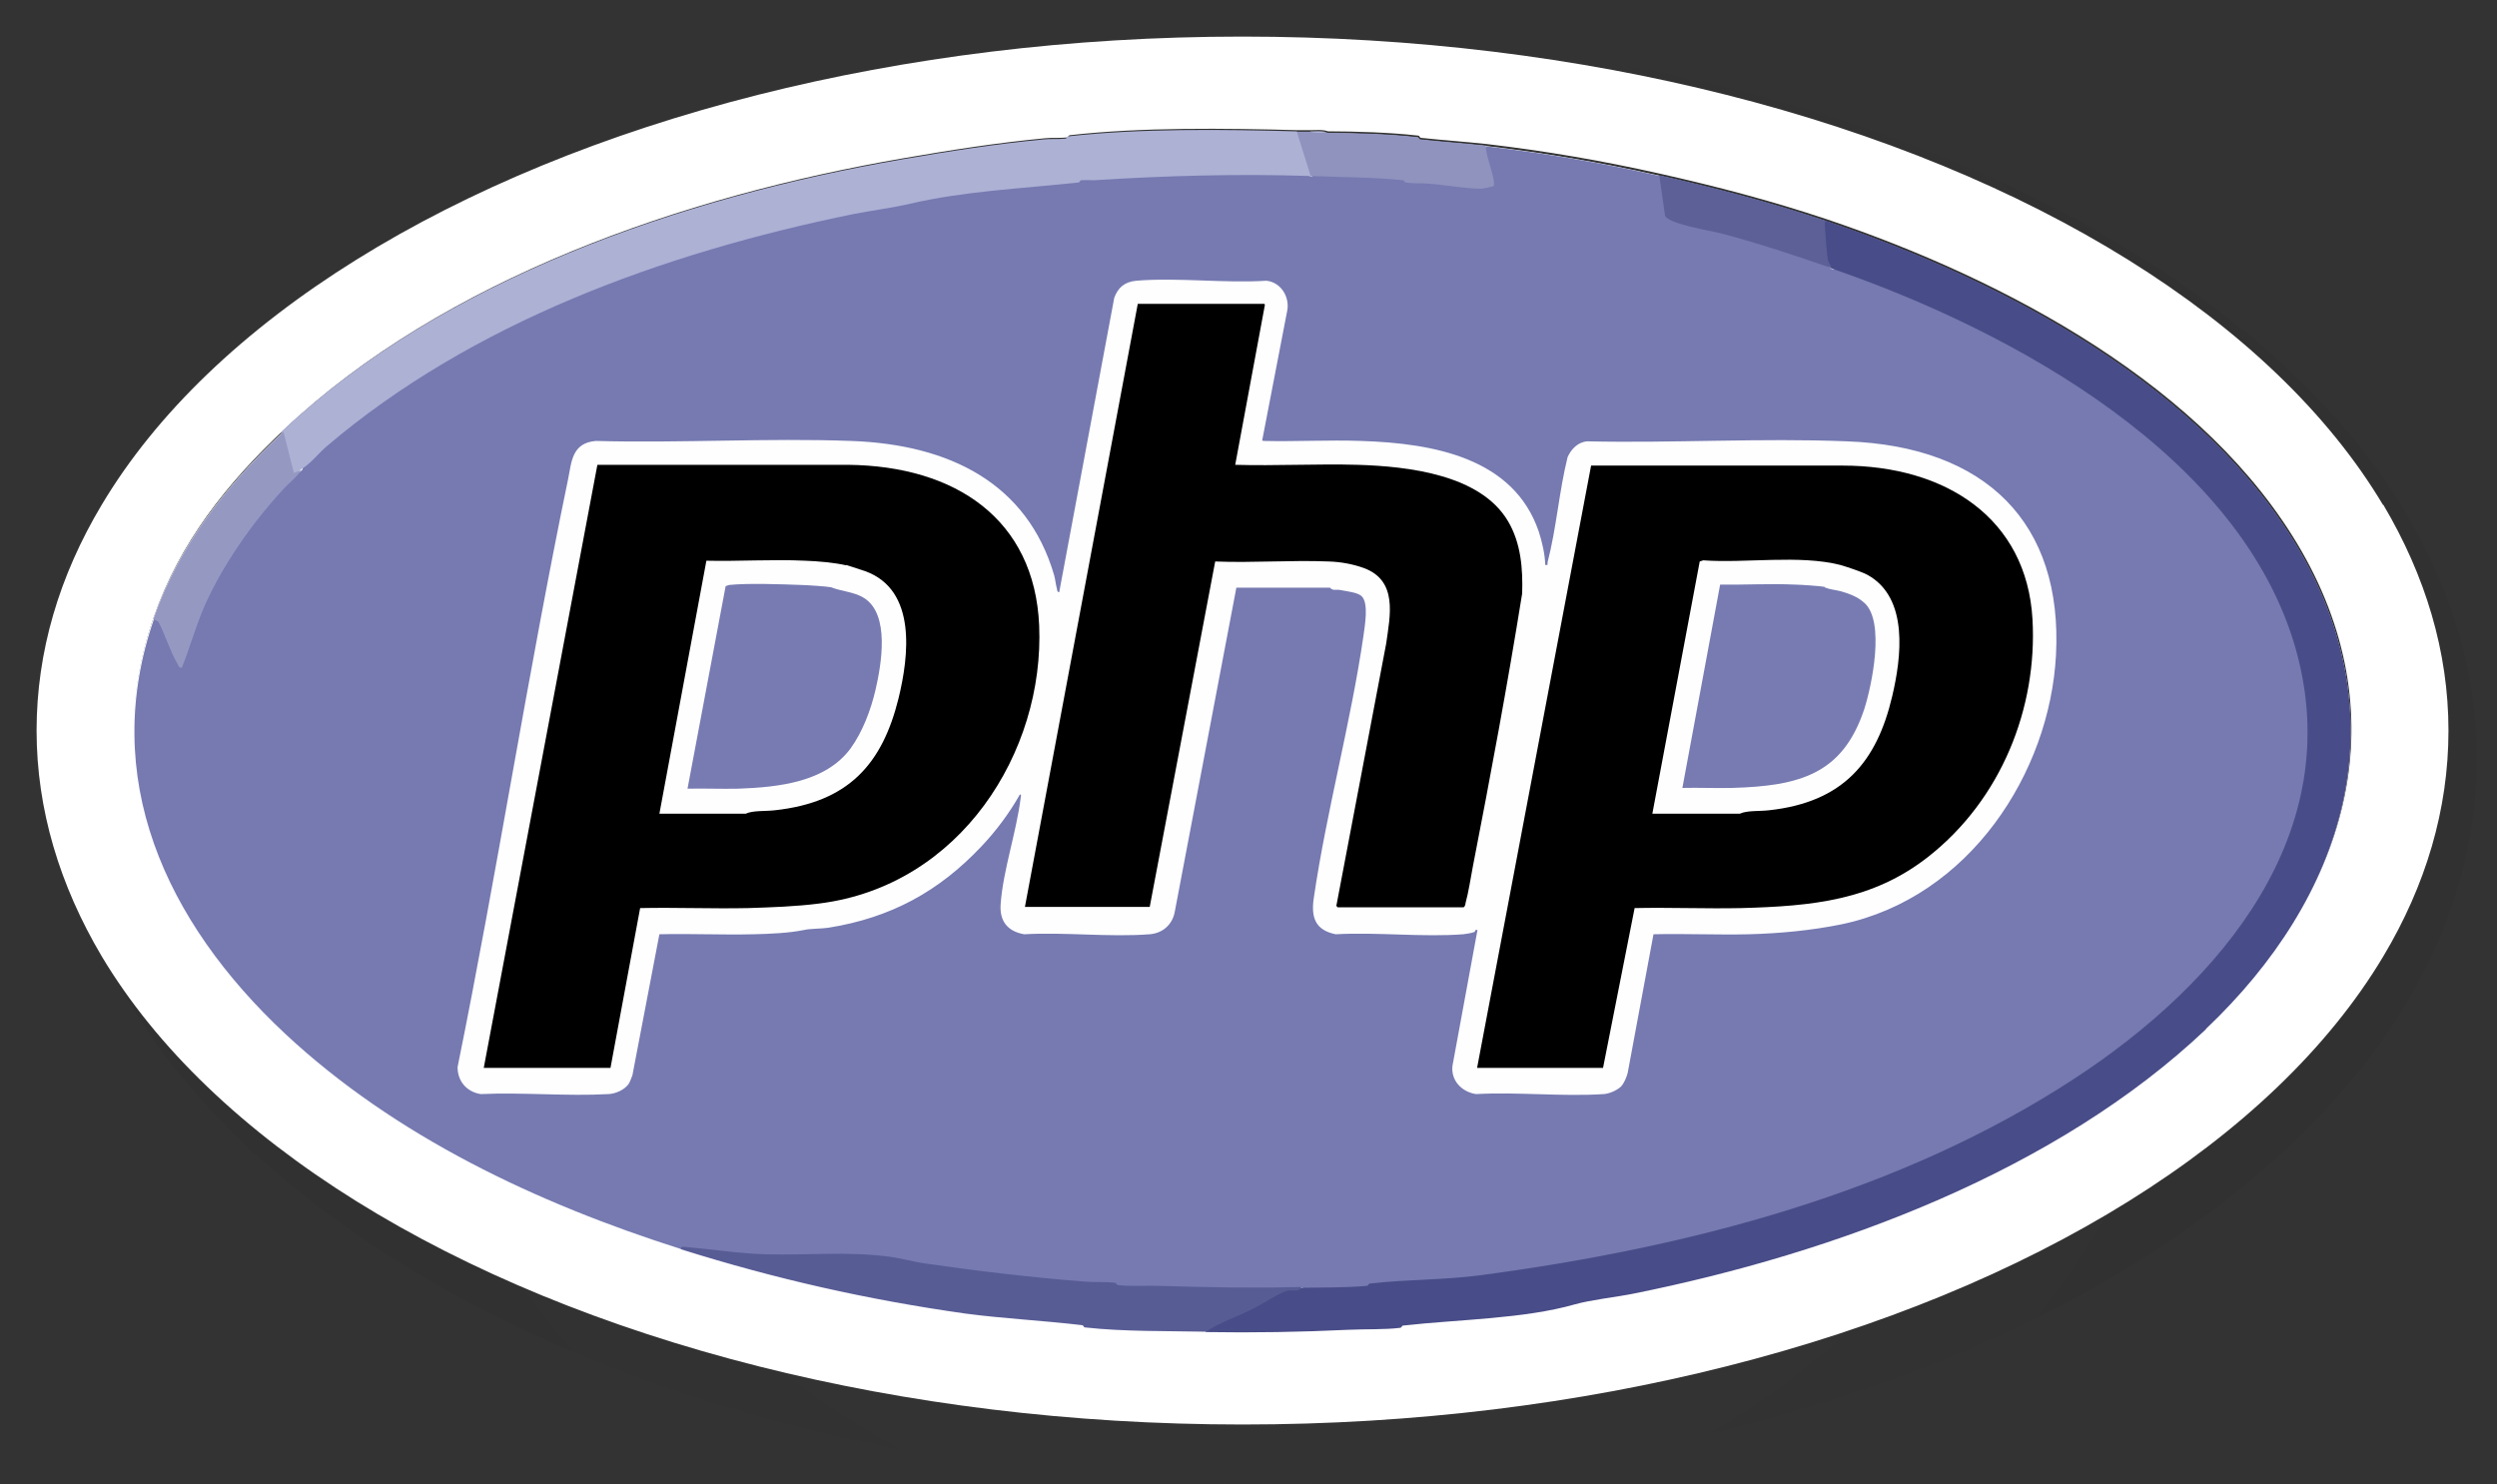 <?xml version="1.0" encoding="UTF-8"?>
<svg id="_レイヤー_1" data-name="レイヤー_1" xmlns="http://www.w3.org/2000/svg" version="1.1" xmlns:xlink="http://www.w3.org/1999/xlink" viewBox="0 0 64.83 38.54">
  <rect x="0" y="0" width="64.83" height="38.54" fill="#333333" stroke="none"/>
  <!-- Generator: Adobe Illustrator 29.1.0, SVG Export Plug-In . SVG Version: 2.1.0 Build 142)  -->
  <defs>
    <style>
      .st0 {
        fill: #9599c2;
      }

      .st1 {
        fill: #585c95;
      }

      .st2 {
        fill: #fff;
      }

      .st3 {
        fill: #5c6097;
      }

      .st4 {
        fill: #777bb2;
      }

      .st5 {
        fill: #8f93bd;
      }

      .st6 {
        fill: #484c88;
      }

      .st7 {
        fill: #767ab1;
      }

      .st8 {
        fill: #fefefe;
      }

      .st9 {
        fill: #adb1d4;
      }

      .st10 {
        fill: url(#_名称未設定グラデーション_2);
        opacity: .03;
      }

      .st11 {
        fill: #fdfdfd;
      }
    </style>
    <radialGradient id="_名称未設定グラデーション_2" data-name="名称未設定グラデーション 2" cx="-301.86" cy="244.93" fx="-301.86" fy="244.93" r="104.28" gradientTransform="translate(108.98 -38.77) scale(.25 .24)" gradientUnits="userSpaceOnUse">
      <stop offset="0" stop-color="#fff"/>
      <stop offset="1" stop-color="#000"/>
    </radialGradient>
  </defs>
  <path class="st10" d="M62.62,13.58c-2.85-4.99-9.11-9.03-17.1-11.14-3.85-1.02-8.11-1.58-12.59-1.58s-8.73.56-12.59,1.58C12.34,4.55,6.09,8.59,3.23,13.58c-1.1,1.92-1.7,3.98-1.7,6.12s.6,4.21,1.7,6.12c2.86,4.99,9.11,9.03,17.1,11.13,3.86,1.02,8.11,1.58,12.59,1.58s8.74-.56,12.59-1.58c7.99-2.1,14.24-6.14,17.1-11.13,1.1-1.92,1.7-3.98,1.7-6.12s-.6-4.2-1.7-6.12ZM42.22,34.87c-.41.09-1.1.17-1.48.29-1.33.39-3.04.4-4.46.57-.06,0-.03.06-.09.06-.41.05-.92.04-1.34.06-1.25.06-2.47.08-3.73.06-1-.02-2.15,0-3.13-.11-.06,0-.03-.06-.09-.06-1.01-.12-2.05-.18-3.02-.32-2.55-.37-4.95-.94-7.41-1.75-3.79-1.25-7.47-3.07-10.33-5.85-3.12-3.04-4.84-6.97-3.41-11.26.66-1.99,1.9-3.63,3.38-5.09,4.16-4.1,10.37-6.34,16.12-7.37,1.22-.22,2.42-.41,3.69-.54.18-.02.4,0,.57-.03.06,0,.03-.06.09-.06,1.85-.22,4.05-.19,5.92-.14.11,0,.22,0,.33,0,.15,0,.34-.03.48.03.71,0,1.63.03,2.33.11.06,0,.03.06.09.06.57.07,1.15.1,1.71.17,1.54.19,3,.45,4.51.81,1.51.35,2.89.73,4.33,1.24,4.67,1.64,9.91,4.55,12.36,9,2.56,4.64,1.15,9.36-2.46,12.94-3.89,3.85-9.64,6.08-14.95,7.2Z"/>
  <g>
    <path class="st2" d="M61.87,13.11c-2.85-4.77-9.09-8.64-17.06-10.65-3.84-.97-8.09-1.51-12.56-1.51s-8.71.54-12.56,1.51C11.73,4.47,5.49,8.33,2.64,13.11c-1.1,1.84-1.69,3.81-1.69,5.86s.6,4.02,1.69,5.86c2.85,4.77,9.09,8.64,17.06,10.65,3.85.97,8.09,1.51,12.56,1.51s8.72-.54,12.56-1.51c7.97-2.01,14.21-5.88,17.06-10.65,1.1-1.84,1.69-3.81,1.69-5.86s-.6-4.02-1.69-5.86ZM42.39,33.55c-.41.08-1.1.16-1.48.27-1.33.38-3.03.39-4.45.55-.06,0-.03.05-.09.06-.41.05-.91.03-1.33.05-1.25.06-2.47.08-3.72.06-1-.02-2.15,0-3.13-.11-.06,0-.03-.05-.09-.06-1.01-.12-2.04-.17-3.02-.3-2.55-.36-4.94-.9-7.39-1.67-3.78-1.2-7.45-2.94-10.3-5.6-3.11-2.91-4.83-6.66-3.4-10.77.66-1.91,1.89-3.47,3.38-4.87,4.15-3.92,10.35-6.06,16.08-7.05,1.22-.21,2.41-.4,3.68-.52.18-.02.39,0,.56-.02.06,0,.03-.05.09-.06,1.85-.21,4.04-.18,5.91-.13.11,0,.22,0,.32,0,.15,0,.34-.02.47.03.71,0,1.63.03,2.33.11.06,0,.03.05.09.06.56.06,1.14.1,1.7.16,1.53.18,2.99.43,4.5.77,1.51.34,2.88.7,4.32,1.18,4.66,1.57,9.88,4.35,12.33,8.61,2.55,4.44,1.15,8.96-2.46,12.38-3.88,3.68-9.61,5.82-14.91,6.88Z"/>
    <path class="st11" d="M57.28,26.72c-3.88,3.68-9.61,5.82-14.91,6.88-.41.08-1.1.16-1.48.27-1.33.38-3.03.39-4.45.55-.06,0-.03.05-.09.06-.41.05-.91.03-1.33.05-1.25.06-2.47.08-3.72.06-1-.02-2.15,0-3.13-.11-.06,0-.03-.05-.09-.06-1.01-.12-2.04-.17-3.02-.3-2.55-.36-4.94-.9-7.39-1.67-3.78-1.2-7.45-2.94-10.3-5.6-3.11-2.91-4.83-6.66-3.4-10.77.66-1.91,1.89-3.47,3.38-4.87,4.15-3.92,10.35-6.06,16.08-7.05,1.22-.21,2.41-.4,3.68-.52.18-.02.39,0,.56-.02.06,0,.03-.05.09-.06,1.85-.21,4.04-.18,5.91-.13.11,0,.22,0,.32,0,.15,0,.34-.02.47.03.71,0,1.63.03,2.33.11.06,0,.03.05.09.06.56.06,1.14.1,1.7.16,1.53.18,2.99.43,4.5.77,1.51.34,2.88.7,4.32,1.18,4.66,1.57,9.88,4.35,12.33,8.61,2.55,4.44,1.15,8.96-2.46,12.38Z"/>
    <path class="st7" d="M52.76,28.75c-3.87,2.23-8.15,3.42-12.61,4.16-1.54.25-3.02.38-4.56.46,0,.03-.04.06-.08.06-.45.08-1.15.06-1.62.05l-.1-.05-.2.04c-1.54.04-3.07.02-4.56-.04-.04,0-.07-.03-.08-.06-2.04-.04-4.19-.38-6.2-.71l-.81-.04c-1.4.05-2.81.02-4.19-.2l-.05.02c-3.78-1.2-7.45-2.94-10.3-5.6-3.11-2.91-4.83-6.66-3.4-10.77.06-.07.16,0,.2.08.16.38.33.76.51,1.12.54-1.85,1.54-3.66,3.03-4.98.04-.03.07-.06.11-.09l.02-.08c2.91-2.77,6.87-4.61,10.87-5.77,3.05-.85,6.12-1.43,9.28-1.66l.05-.05c1.78-.1,3.69-.18,5.51-.13.16,0,.31.03.47.07l.07-.03c.53-.02,1.08,0,1.62.03.24.01.48.03.71.06.04,0,.07.03.08.06.66.04,1.31.09,1.97.16.27-.01.31-.02.23-.26l-.18-.66c-.03-.08,0-.12.05-.14,1.53.18,2.99.43,4.5.77l.07.04.14,1c.13.1.28.18.46.21,1.19.25,2.39.63,3.56,1.03.04.01.08.04.12.06.04.02.08.05.11.08.04,0,.07,0,.11,0,.04,0,.07,0,.1.02,5.41,1.89,12.05,5.86,12.22,11.84.12,4.34-3.48,7.79-7.22,9.94Z"/>
    <path class="st6" d="M57.28,26.72c-3.88,3.68-9.61,5.82-14.91,6.88-.41.08-1.1.16-1.48.27-1.33.38-3.03.39-4.45.55-.06,0-.03.05-.09.06-.41.05-.91.03-1.33.05-1.25.06-2.47.08-3.72.06.03-.09.1-.15.2-.18.63-.29,1.25-.59,1.84-.91.16,0,.3-.02.44-.06.52-.01,1.2,0,1.7-.05.06,0,.03-.05.09-.06.94-.11,1.95-.09,2.9-.22,5.4-.72,10.85-2.14,15.37-5.09,3.88-2.53,7.09-6.43,5.77-11.15-1.4-4.99-7.27-8.25-12.06-9.9-.06-.04-.1-.08-.13-.14-.05-.12-.13-.96-.09-1.07,0-.02.04-.03.07-.03,4.66,1.57,9.88,4.35,12.33,8.61,2.55,4.44,1.15,8.96-2.46,12.38Z"/>
    <path class="st9" d="M34.07,4.52l-.05.05c-1.88-.06-3.73-.01-5.61.11-.11,0-.23-.01-.33,0-.06,0-.03.06-.09.06-1.49.16-2.94.22-4.36.55-.47.11-1.03.18-1.48.27-4.94,1.01-9.9,2.82-13.67,6.03-.22.19-.42.46-.67.6-.04.04-.07.08-.11.09-.06.04-.12.03-.16-.02l-.25-.99.04-.08c4.15-3.92,10.35-6.06,16.08-7.05,1.22-.21,2.41-.4,3.68-.52.18-.02.39,0,.56-.02.06,0,.03-.05.09-.06,1.85-.21,4.04-.18,5.91-.13l.07.02c.11.36.22.72.33,1.08Z"/>
    <path class="st1" d="M33.79,33.43c-.07.12-.22.07-.34.08-.19.03-.72.38-.93.48-.4.2-.85.35-1.21.59-1-.02-2.15,0-3.13-.11-.06,0-.03-.05-.09-.06-1.01-.12-2.04-.17-3.02-.3-2.55-.36-4.94-.9-7.39-1.67-.02-.09.08-.06.13-.06.69.06,1.37.17,2.07.19,1.09.03,2.11-.08,3.19.06.32.04.66.14.96.18,1.38.2,2.75.36,4.14.47.24.02.54,0,.77.03.06,0,.03.05.09.06.32.04.74.01,1.07.02,1.23.04,2.45.06,3.68.03Z"/>
    <path class="st0" d="M7.83,12.19c-.12.2-.34.36-.5.54-.79.86-1.53,1.92-2,2.96-.24.54-.39,1.1-.61,1.65-.07.01-.09-.06-.11-.1-.2-.34-.32-.76-.5-1.1l-.13-.06c.66-1.91,1.89-3.47,3.38-4.87l.27,1.07s.19-.07.21-.08Z"/>
    <path class="st5" d="M38.79,4.83s-.27.07-.33.07c-.4,0-.95-.1-1.36-.13-.19-.02-.42,0-.59-.03-.06,0-.03-.05-.09-.06-.73-.08-1.64-.08-2.39-.11l-.36-1.15c.11,0,.22,0,.32,0l.47.03c.71,0,1.63.03,2.33.11.06,0,.03.05.09.06.56.06,1.14.1,1.7.16-.03.23.27.89.2,1.06Z"/>
    <path class="st3" d="M47.55,6.96c-.93-.32-1.91-.65-2.87-.9-.26-.07-1.36-.24-1.45-.46l-.15-1.05c1.51.34,2.88.7,4.32,1.18-.02.05-.03.09-.02.14.02.26.04.65.08.89.02.07.08.13.09.21Z"/>
    <path class="st9" d="M34.47,3.44c-.15,0-.34.02-.47-.03.15,0,.34-.02.47.03Z"/>
    <path class="st8" d="M32.81,11.45c.84.02,1.69-.03,2.53,0,1.9.06,3.96.45,4.61,2.35.09.28.16.58.17.87.09.01.05-.02.06-.07.23-.88.3-1.85.52-2.73.09-.2.26-.39.51-.41,2.23.05,4.52-.09,6.74,0,3.62.13,5.61,2.13,5.43,5.55-.16,3.05-2.24,6.29-5.56,6.99-.78.16-1.62.24-2.42.26s-1.65-.02-2.47,0l-.67,3.6c-.03.11-.09.27-.18.36-.11.1-.3.18-.44.19-1.07.07-2.23-.06-3.32,0-.38-.06-.65-.36-.61-.73l.65-3.53c-.08-.02-.05.04-.08.05-.07.03-.21.05-.29.06-1.06.08-2.24-.06-3.31,0-.55-.11-.64-.46-.57-.94.33-2.26.96-4.54,1.29-6.81.03-.24.15-.87-.06-1.04-.11-.09-.4-.12-.55-.15-.11-.02-.18.03-.26-.06h-2.43s-1.6,8.42-1.6,8.42c-.06.32-.3.55-.65.58-1.05.08-2.2-.06-3.26,0-.45-.08-.64-.36-.61-.78.06-.87.41-1.87.52-2.76,0-.03.03-.09-.02-.09-.27.48-.62.95-1.01,1.36-1.09,1.15-2.33,1.84-3.96,2.1-.2.03-.47.02-.64.06-.4.08-.87.1-1.31.11-.81.02-1.63-.02-2.44,0l-.7,3.66c-.03.07-.06.17-.1.23-.11.15-.33.25-.52.26-1.08.06-2.23-.05-3.32,0-.37-.06-.6-.34-.6-.7,1.03-5.07,1.82-10.2,2.87-15.27.09-.45.1-.94.72-.99,2.2.06,4.44-.08,6.63,0,2.54.09,4.57,1.09,5.27,3.49.03.11.04.24.07.34.01.04,0,.09.06.1l1.43-7.65c.1-.26.26-.41.57-.44,1.07-.09,2.29.07,3.38,0,.39.04.61.44.54.78l-.65,3.37Z"/>
    <path d="M12.56,27.73l2.95-15.66h6.51c2.8.03,4.84,1.42,4.96,4.17.14,3.29-2.05,6.76-5.7,7.22-.61.08-1.25.1-1.86.12-.93.02-1.87-.02-2.8,0l-.77,4.15h-3.29Z"/>
    <path d="M38.35,27.73l2.96-15.64h6.53c2.68,0,4.78,1.37,4.93,3.99.13,2.3-.81,4.68-2.71,6.17-1.44,1.13-3,1.28-4.85,1.33-.92.02-1.85-.02-2.77,0l-.82,4.15h-3.27Z"/>
    <path d="M32.84,7.92l-.77,4.15c1.06.03,2.13-.03,3.18,0,1.33.04,3.19.26,3.9,1.46.34.57.39,1.24.37,1.88-.38,2.37-.82,4.73-1.28,7.09-.06.31-.11.66-.19.95,0,.03-.02.11-.06.11h-3.26s-.05-.04-.03-.06l1.29-6.79c.1-.72.31-1.63-.58-1.96-.28-.1-.59-.16-.91-.17-.97-.04-1.97.04-2.95,0l-1.7,8.97h-3.24l2.93-15.66h3.29Z"/>
    <path class="st8" d="M21.97,14.67c.1.03.36.12.49.16,1.36.49,1.13,2.23.87,3.3-.42,1.7-1.29,2.7-3.21,2.91-.25.03-.57,0-.76.09h-2.24s1.22-6.57,1.22-6.57c.84.02,1.72-.04,2.56,0,.32.01.77.05,1.07.12Z"/>
    <path class="st8" d="M47.78,14.67c.14.04.57.18.71.26,1.08.6.87,2.16.64,3.14-.4,1.71-1.27,2.76-3.2,2.97-.25.03-.57,0-.76.09h-2.27s1.23-6.55,1.23-6.55l.09-.03c1.1.08,2.5-.15,3.56.12Z"/>
    <path class="st4" d="M21.58,15.25c.24.1.6.12.84.27.7.42.46,1.75.31,2.4-.12.51-.33,1.08-.65,1.52-.65.87-1.85,1-2.91,1.04-.44.01-.88-.01-1.32,0l.99-5.26s.06-.02.09-.03c.47-.05,1.37-.02,1.87,0,.12,0,.7.04.78.06Z"/>
    <path class="st4" d="M47.37,15.25c.14.06.25.06.41.1.24.07.44.14.62.3.55.48.2,2.15,0,2.77-.56,1.68-1.67,1.99-3.43,2.04-.43.01-.86-.01-1.29,0l.98-5.28c.64.01,1.29-.03,1.94,0,.12,0,.7.04.78.06Z"/>
  </g>
</svg>